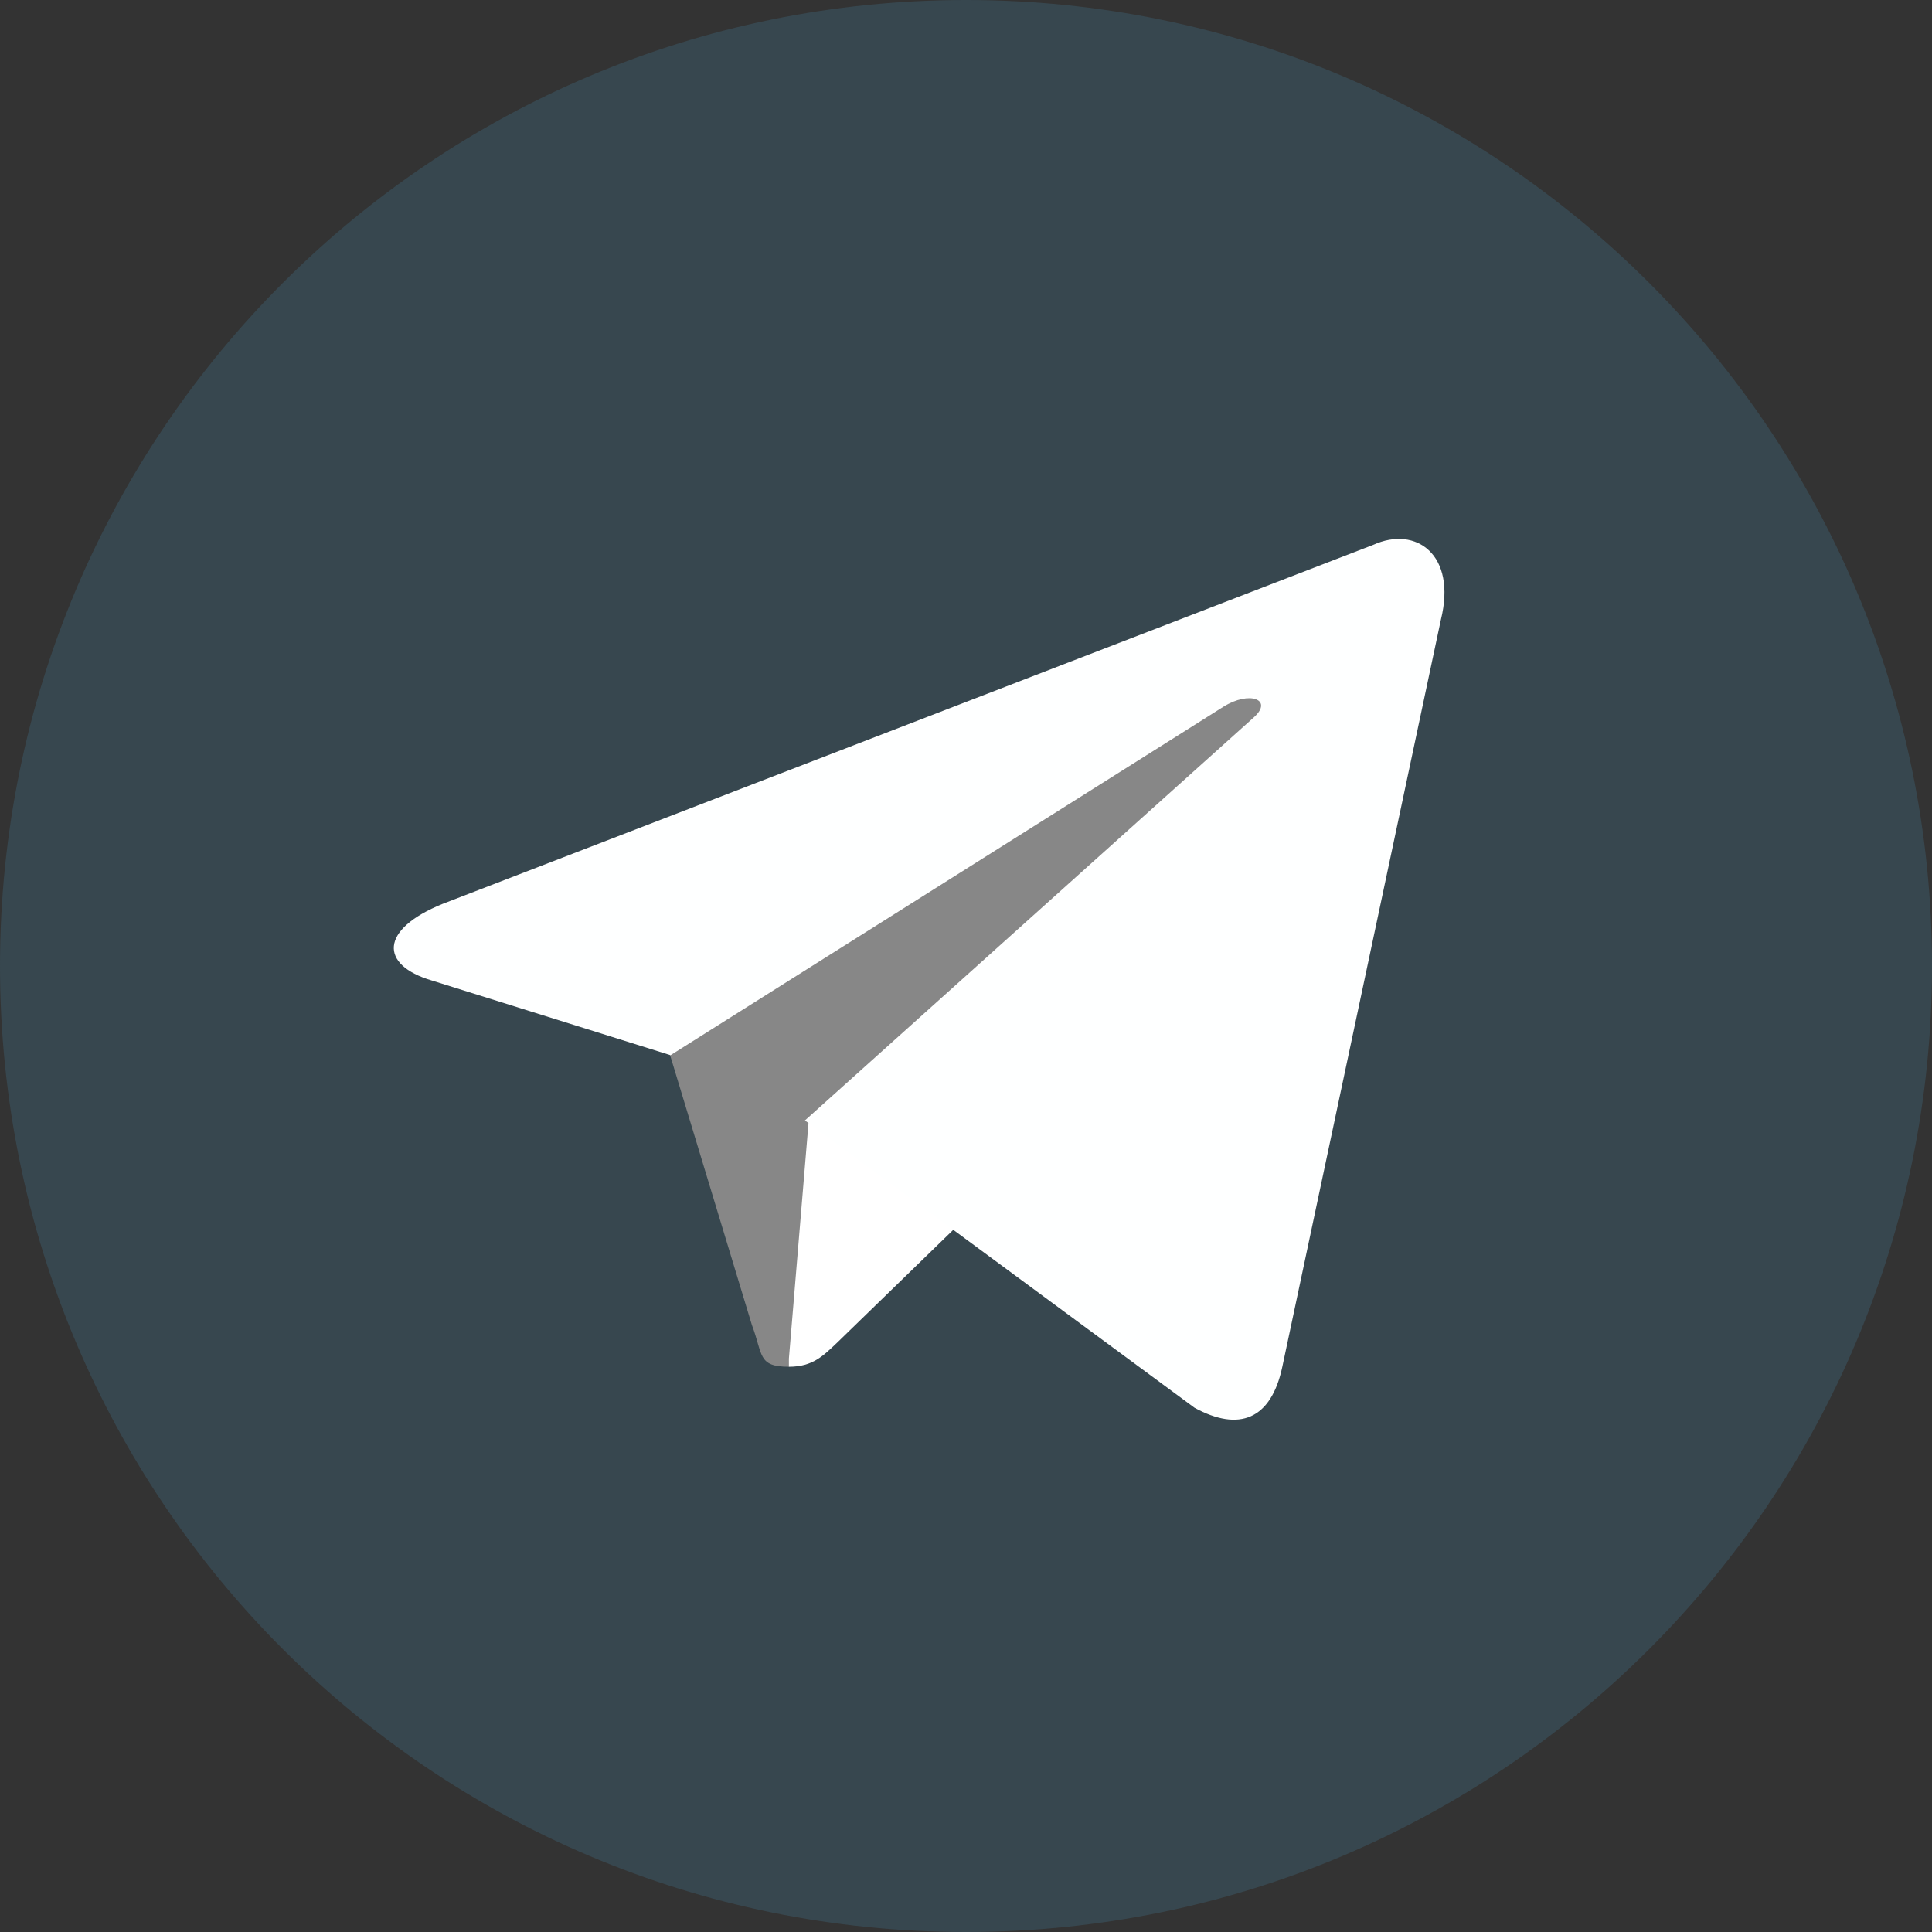 <svg width="30" height="30" viewBox="0 0 30 30" fill="none" xmlns="http://www.w3.org/2000/svg">
<rect x="0" y="0" width="30" height="30" fill="#333333" stroke="none"/>
<path d="M30 15C30 23.288 23.288 30 15 30C6.713 30 0 23.288 0 15C0 6.713 6.713 0 15 0C23.288 0 30 6.713 30 15Z" fill="#37474F"/>
<path d="M12.25 21.223C11.762 21.223 11.85 21.035 11.675 20.573L10.25 15.873L19.1 10.348L20.137 10.623L19.275 12.973L12.25 21.223Z" fill="#878787"/>
<path d="M12.25 21.223C12.625 21.223 12.787 21.048 13 20.848C13.325 20.535 17.5 16.473 17.5 16.473L14.938 15.848L12.562 17.348L12.25 21.098V21.223Z" fill="white"/>
<path d="M12.499 17.398L18.549 21.86C19.237 22.235 19.737 22.048 19.912 21.223L22.374 9.623C22.624 8.61 21.987 8.16 21.324 8.46L6.874 14.035C5.887 14.435 5.899 14.985 6.699 15.223L10.412 16.385L18.999 10.973C19.399 10.723 19.774 10.86 19.474 11.135L12.499 17.398Z" fill="#FEFFFF"/>
</svg>

